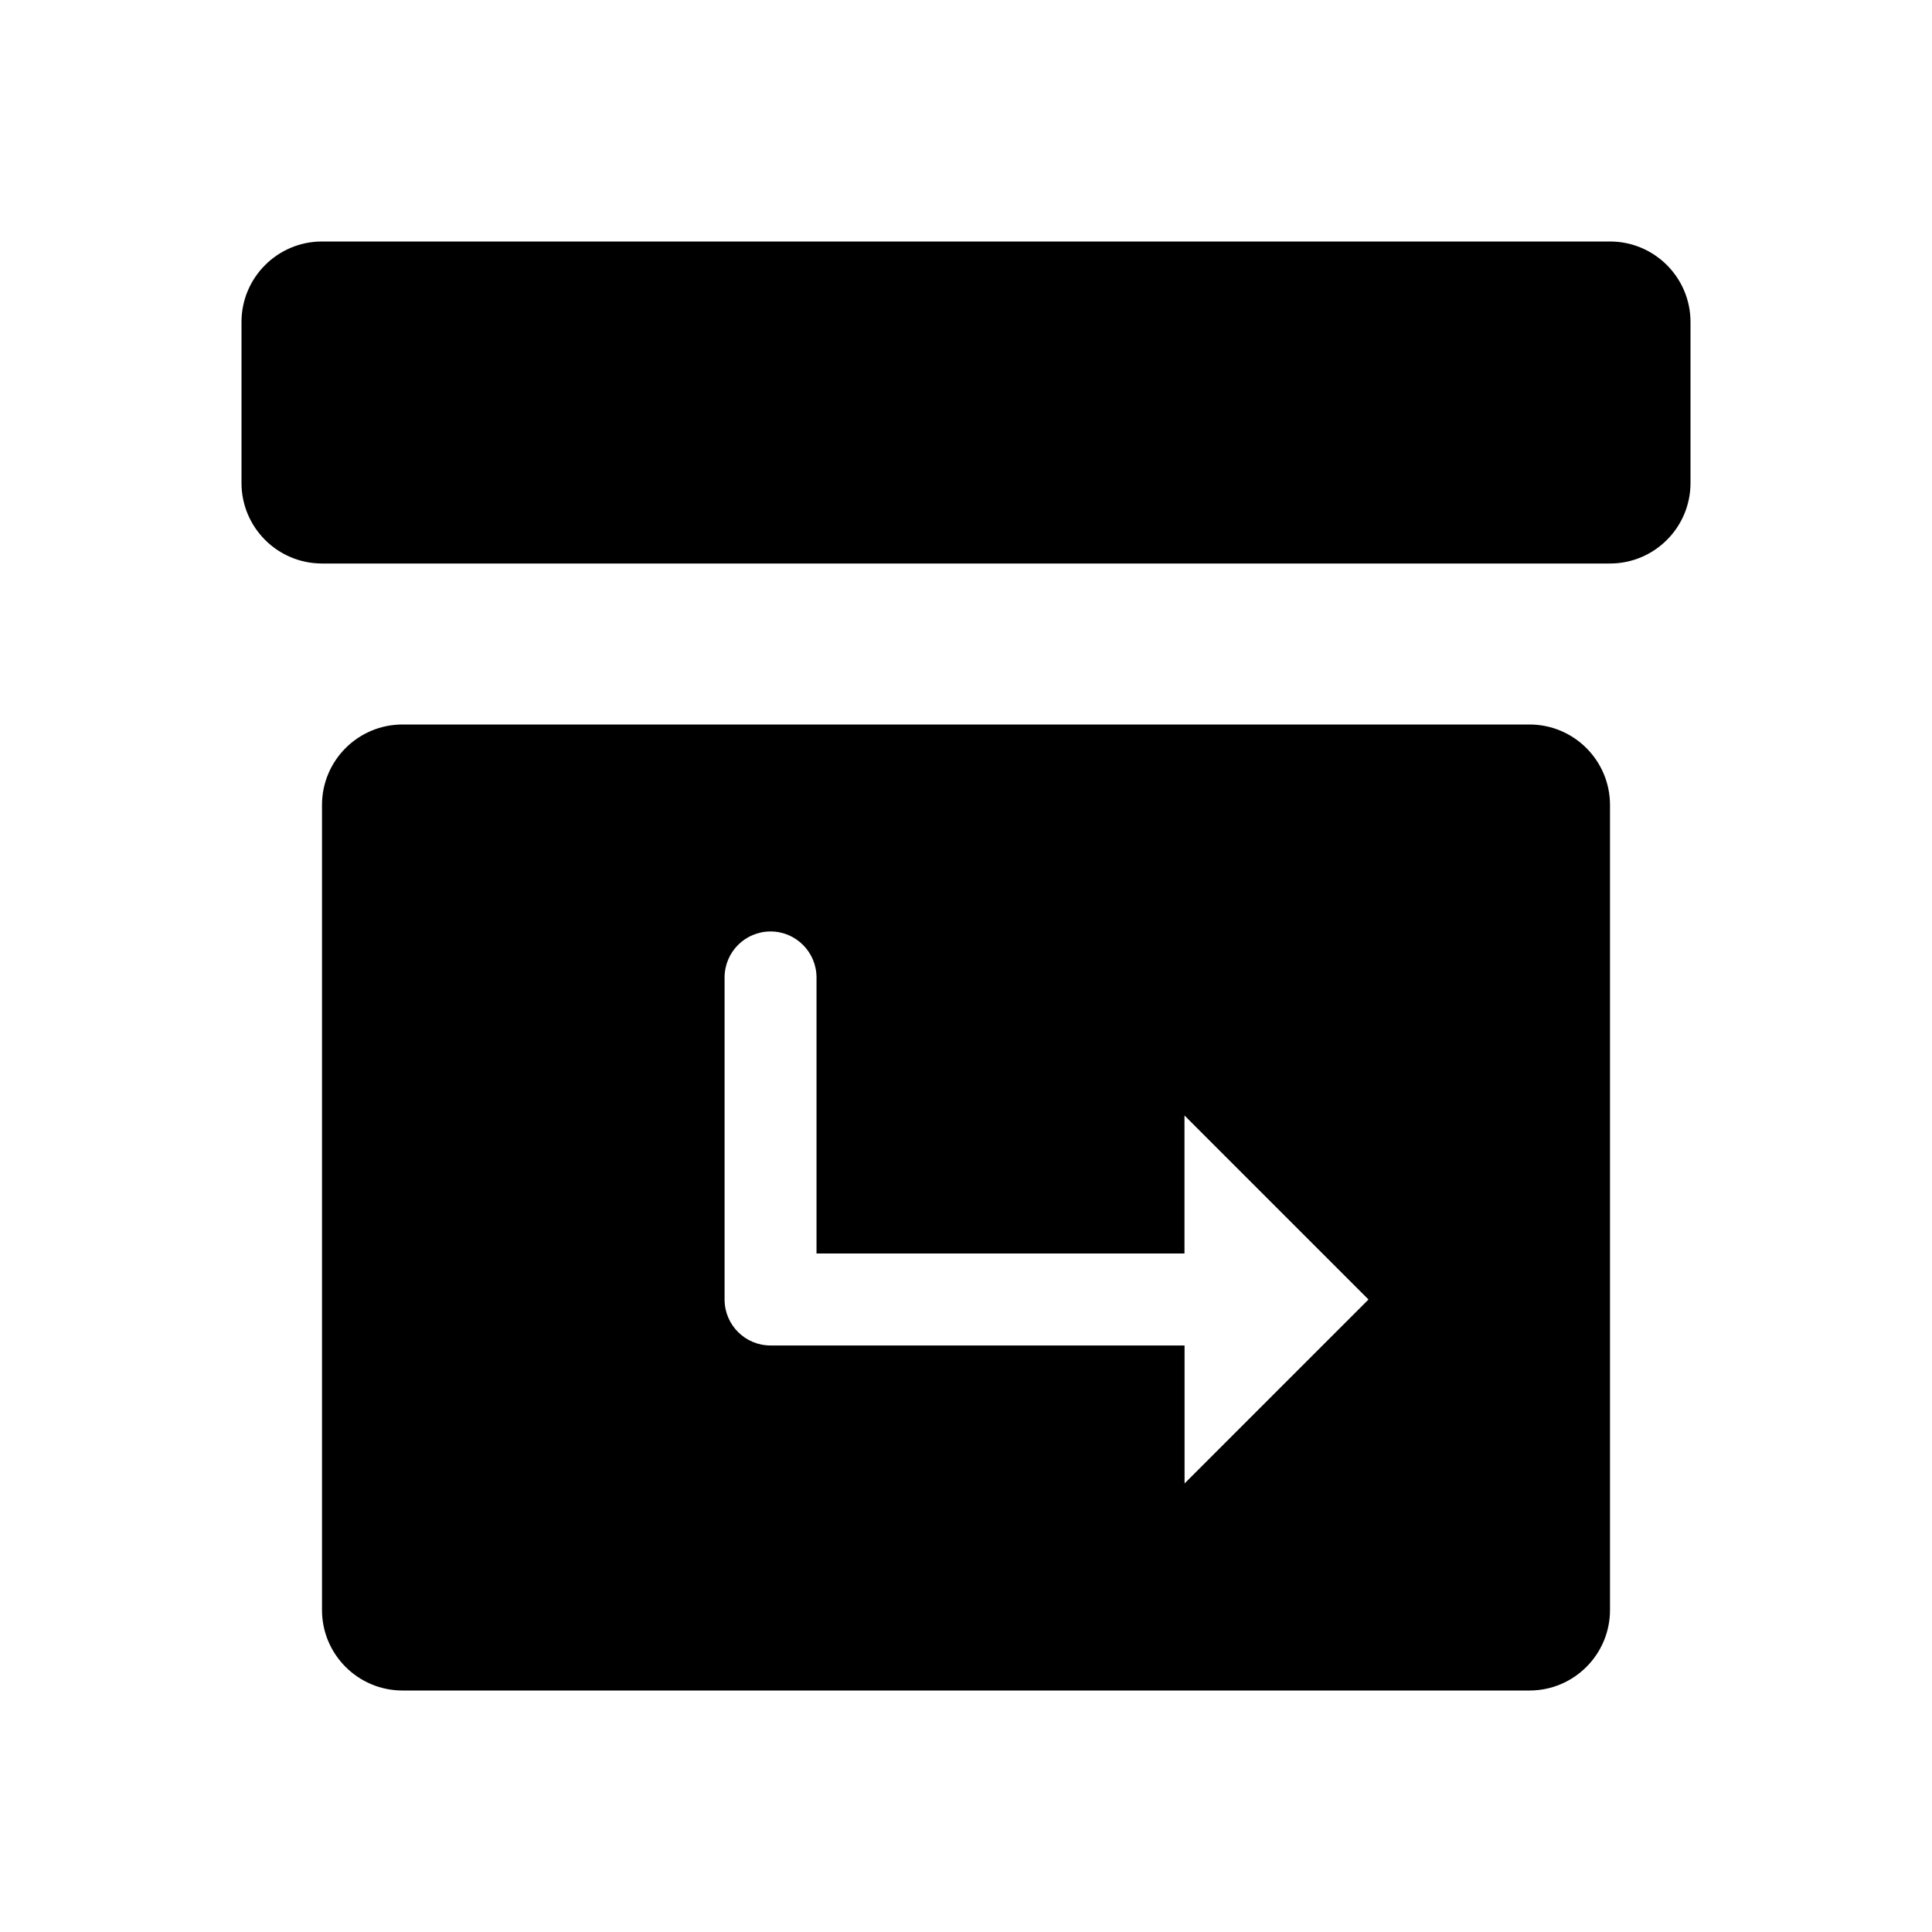 <svg xmlns="http://www.w3.org/2000/svg" viewBox="0 0 24 24">
  <path fill-rule="evenodd" d="M4 3c-.552 0-1 .448-1 1v2c0 .552.448 1 1 1h16c.552 0 1-.448 1-1V4c0-.552-.448-1-1-1H4zm1 6c-.552 0-1 .448-1 1v10c0 .552.448 1 1 1h14c.552 0 1-.448 1-1V10c0-.552-.448-1-1-1H5zm9.714 9.429L17 16.143l-2.286-2.286v1.714h-4.571V12.143c0-.316-.256-.572-.571-.572-.316 0-.571.256-.571.572v4c0 .316.256.571.571.571h5.143v1.714z" clip-rule="evenodd"/>
</svg>